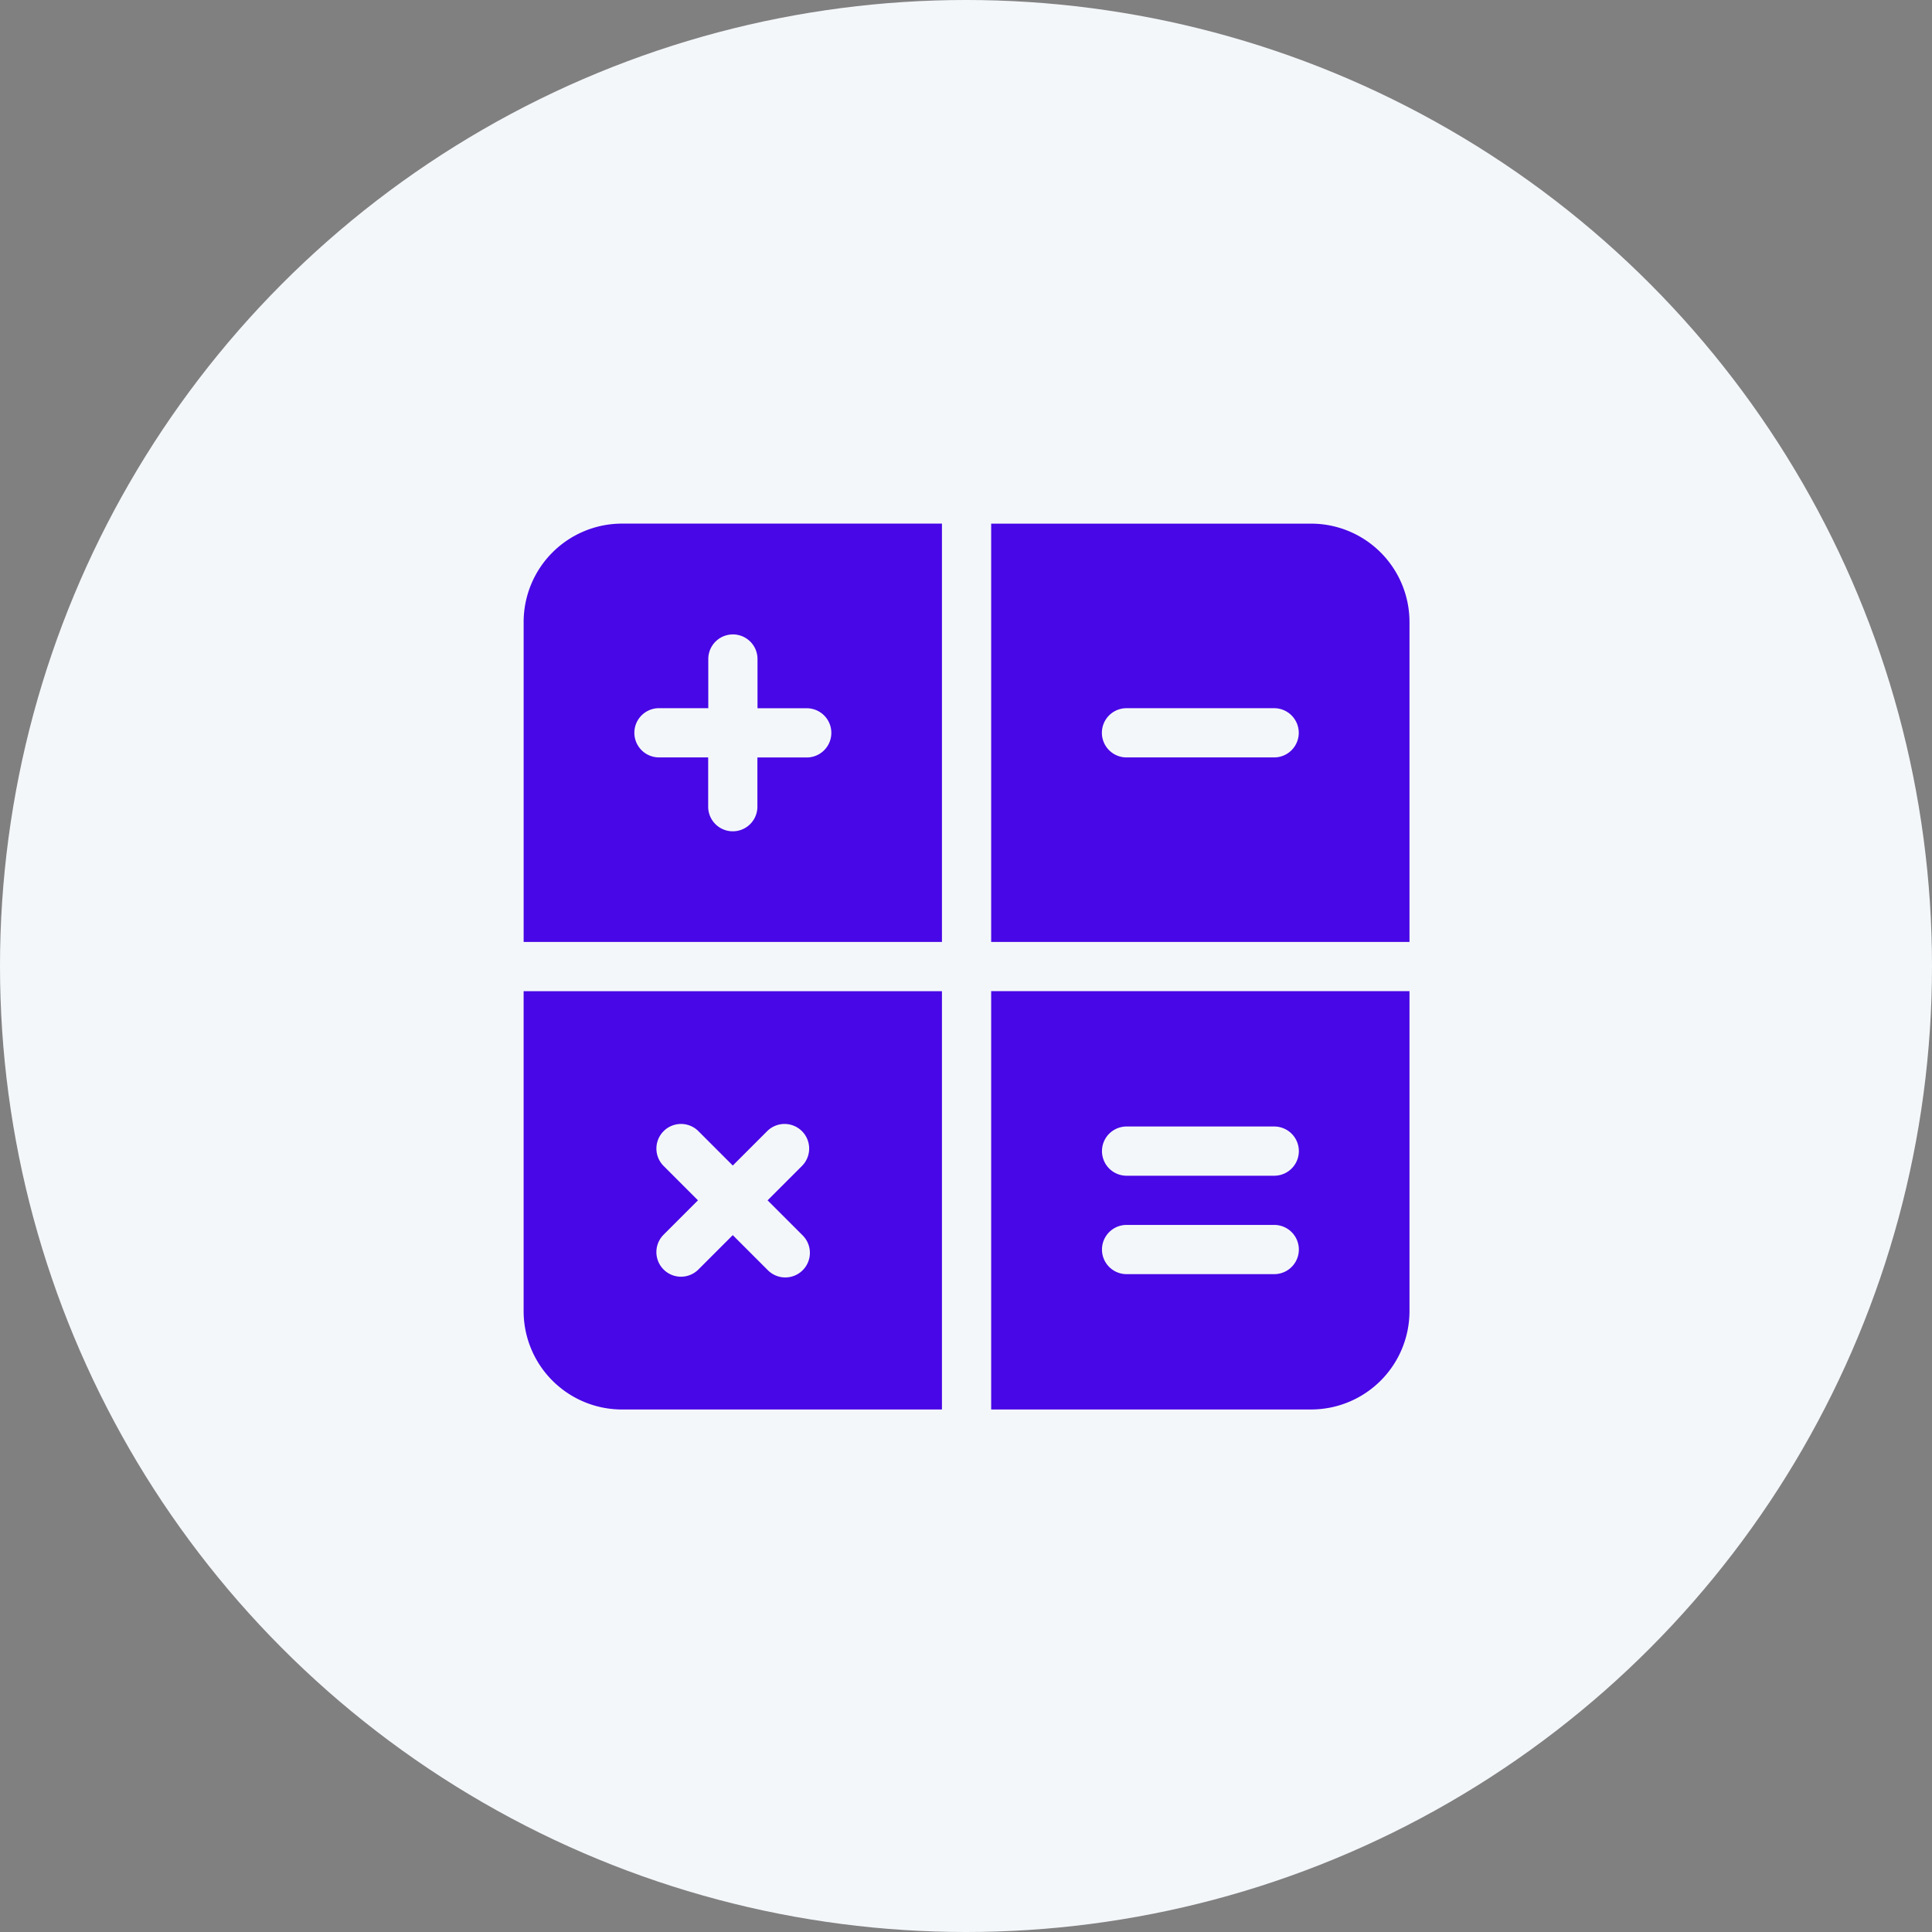 <svg xmlns="http://www.w3.org/2000/svg" width="107" height="107" viewBox="0 0 107 107">
  <rect x="0" y="0" width="107" height="107" fill="#808080" stroke="none"/>
  <g id="Group_10023" data-name="Group 10023" transform="translate(-760 -4124)">
    <circle id="Ellipse_18" data-name="Ellipse 18" cx="53.5" cy="53.5" r="53.5" transform="translate(760 4124)" fill="#f4f7fa"/>
    <g id="Search_results_for_Maths_-_Flaticon-2_1_" data-name="Search results for Maths - Flaticon-2 (1)" transform="translate(789 4153)">
      <path id="Path_3168" data-name="Path 3168" d="M0,5.452V23.169H23.167V0H5.45A5.451,5.451,0,0,0,0,5.452Zm7.5,4.77h2.726V7.5a1.363,1.363,0,1,1,2.726,0v2.726h2.726a1.363,1.363,0,0,1,0,2.726H12.946v2.726a1.363,1.363,0,1,1-2.726,0V12.948H7.495a1.363,1.363,0,0,1,0-2.726Zm0,0" transform="translate(0.001 -0.001)" fill="#4807e6"/>
      <path id="Path_3169" data-name="Path 3169" d="M287.939,0H270.222V23.167H293.39V5.45A5.451,5.451,0,0,0,287.939,0Zm-2.045,12.947h-8.177a1.363,1.363,0,0,1,0-2.726h8.177a1.363,1.363,0,0,1,0,2.726Zm0,0" transform="translate(-244.328 0.001)" fill="#4807e6"/>
      <path id="Path_3170" data-name="Path 3170" d="M0,287.94a5.451,5.451,0,0,0,5.451,5.451H23.168V270.223H0Zm7.73-8.06a1.363,1.363,0,0,1,1.927-1.927l1.927,1.927,1.927-1.927a1.363,1.363,0,0,1,1.927,1.927l-1.927,1.927,1.927,1.927a1.363,1.363,0,0,1-1.894,1.961l-.034-.034-1.927-1.927-1.927,1.927a1.363,1.363,0,0,1-1.927-1.927l1.927-1.927Zm0,0" transform="translate(0 -244.329)" fill="#4807e6"/>
      <path id="Path_3171" data-name="Path 3171" d="M270.223,293.39H287.94a5.451,5.451,0,0,0,5.451-5.451V270.222H270.223Zm7.5-15.672H285.9a1.363,1.363,0,0,1,0,2.726h-8.177a1.363,1.363,0,0,1,0-2.726Zm0,5.451H285.9a1.363,1.363,0,0,1,0,2.726h-8.177a1.363,1.363,0,0,1,0-2.726Zm0,0" transform="translate(-244.329 -244.329)" fill="#4807e6"/>
    </g>
  </g>
</svg>
